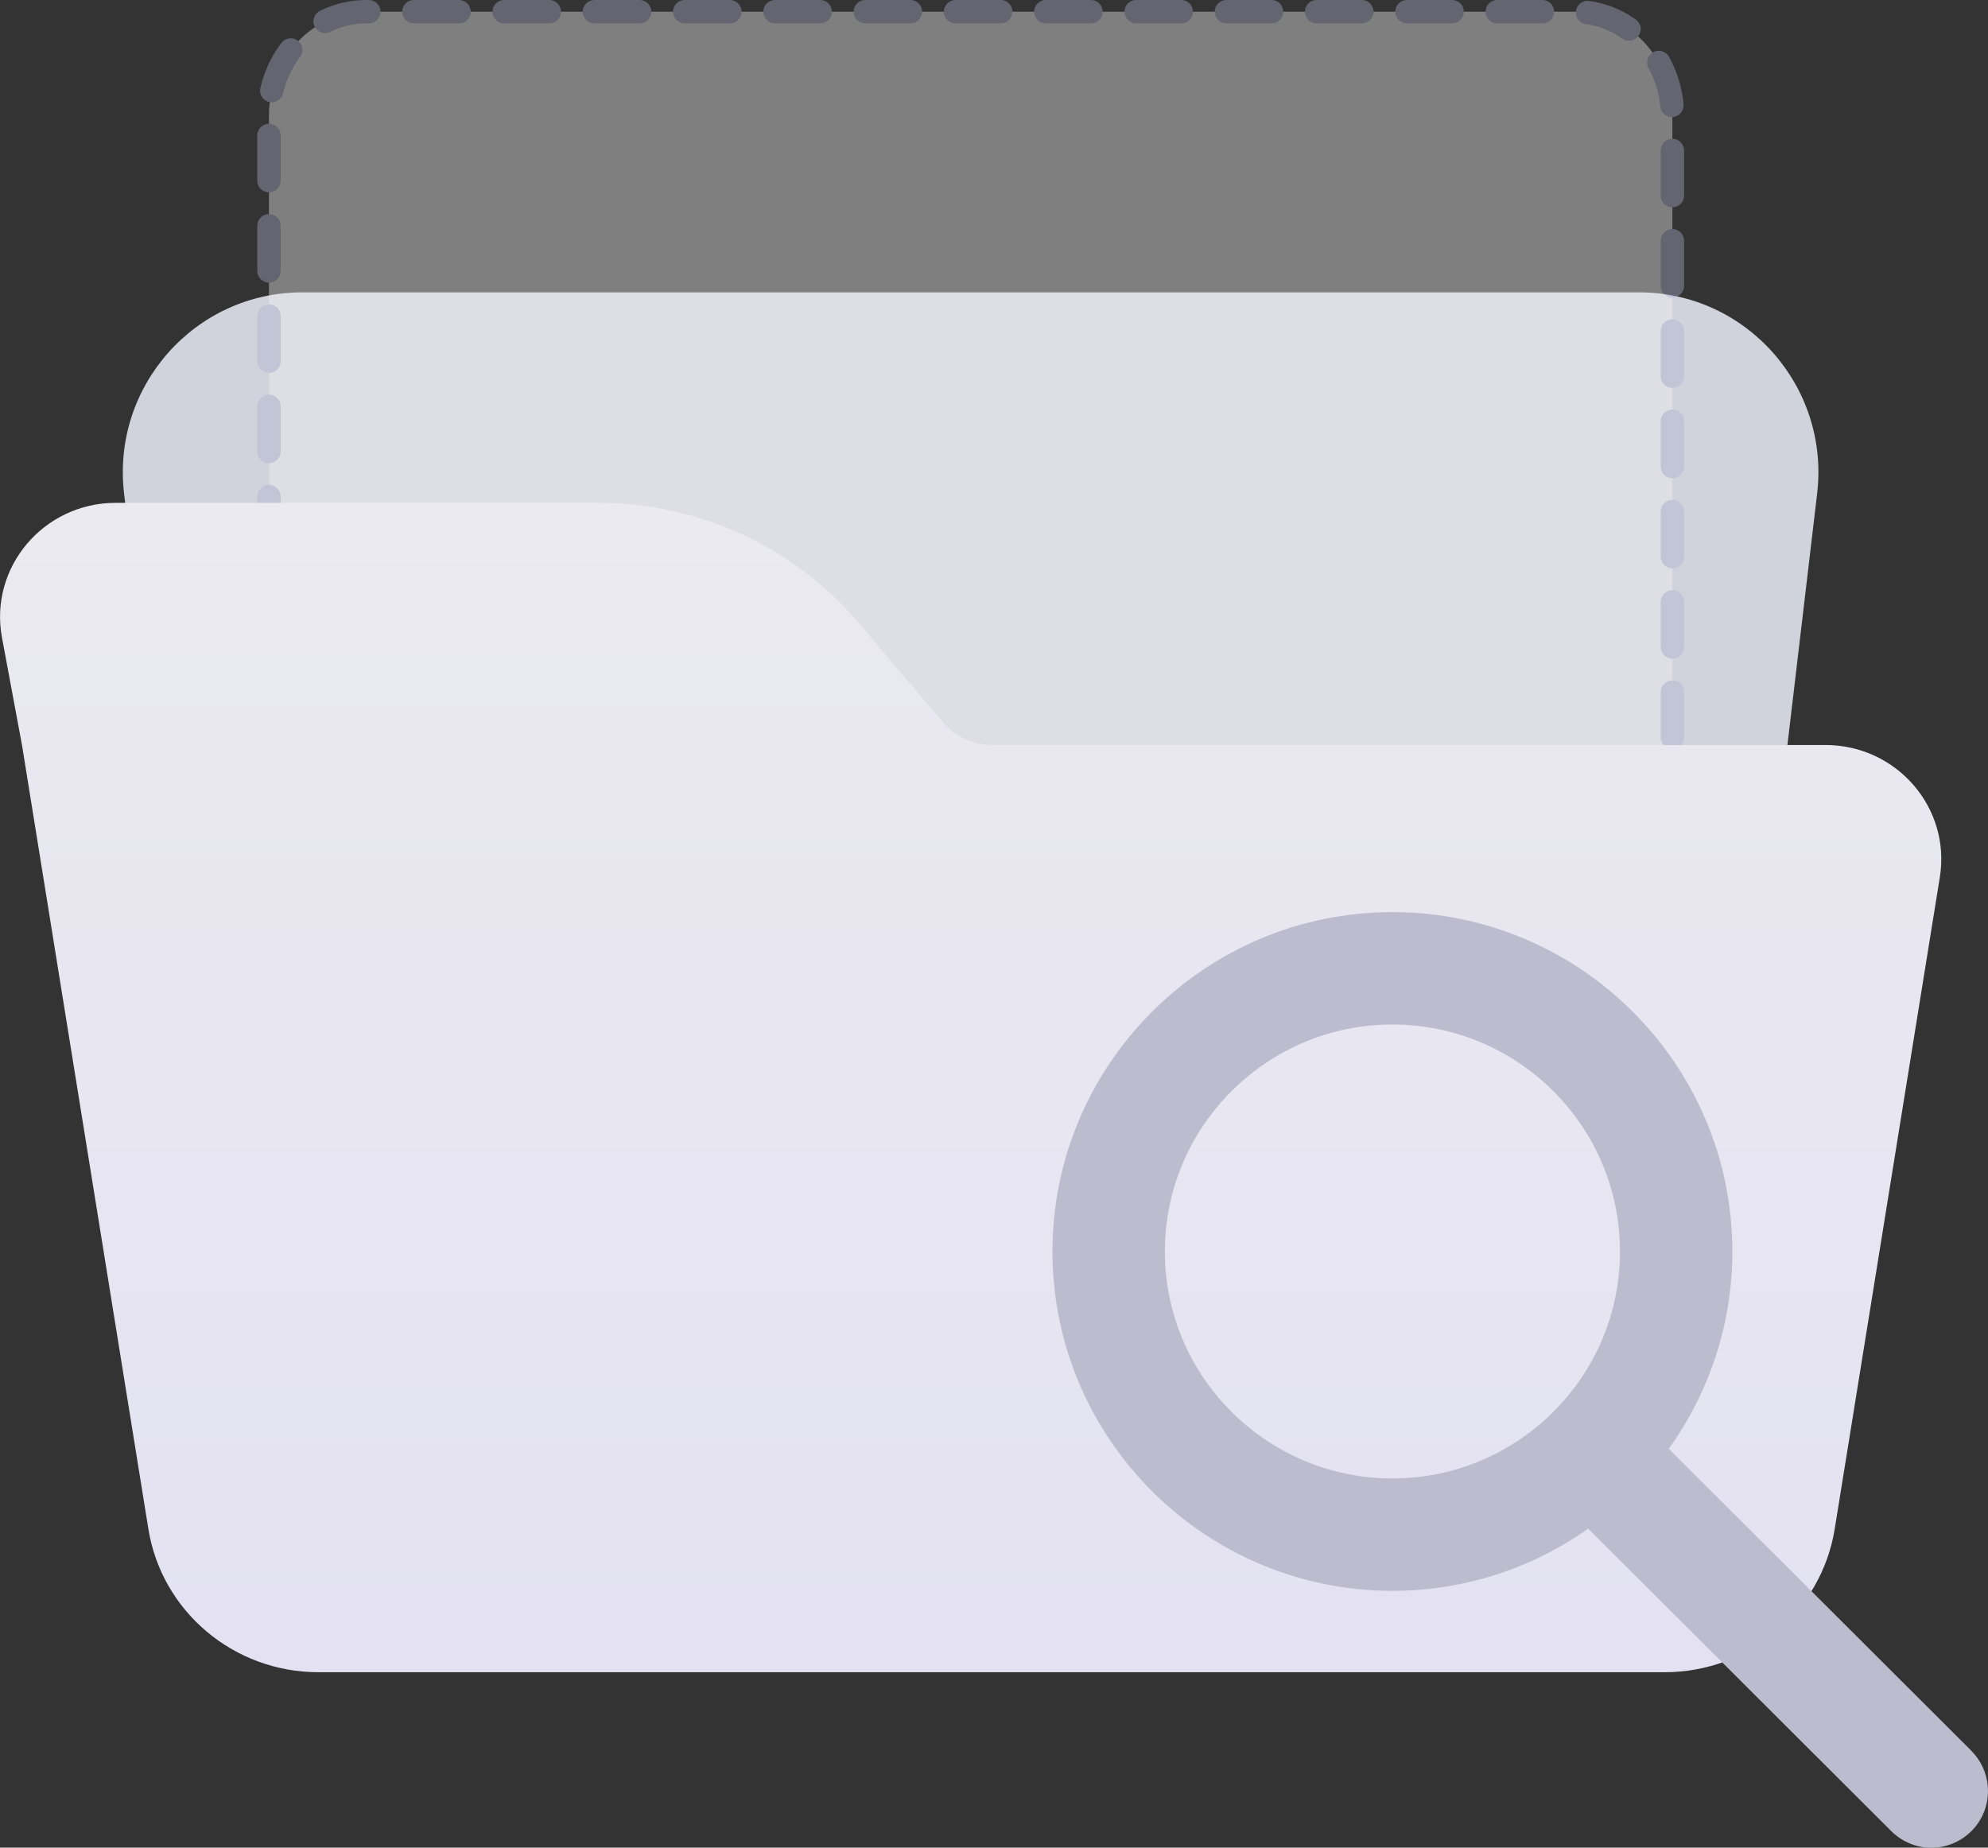 <?xml version="1.0" encoding="UTF-8"?><svg id="_레이어_2" xmlns="http://www.w3.org/2000/svg" xmlns:xlink="http://www.w3.org/1999/xlink" viewBox="0 0 170 158"><rect x="0" y="0" width="170" height="158" fill="#333333" stroke="none"/><defs><style>.cls-1{fill:#bcbcce;}.cls-2{fill:url(#_무제_그라디언트_48);}.cls-3{fill:#d1d3dc;}.cls-4{opacity:.4;}.cls-5{fill:#f2f1f1;}.cls-6{fill:none;stroke:#adaecc;stroke-dasharray:3.86 3.86;stroke-linecap:round;stroke-miterlimit:10;stroke-width:2px;}</style><linearGradient id="_무제_그라디언트_48" x1="83" y1="141.76" x2="83" y2="17.11" gradientUnits="userSpaceOnUse"><stop offset="0" stop-color="#e4e2f2"/><stop offset="1" stop-color="#ececef"/></linearGradient></defs><g id="_레이어_1-2"><path class="cls-3" d="M140.15,25H25.85c-9.19,0-16.32,8.05-15.24,17.21l8.89,75.21c.92,7.75,7.47,13.59,15.26,13.58l48.24-.05,48.24.05c7.78,0,14.34-5.83,15.26-13.58l8.89-75.21c1.08-9.16-6.05-17.21-15.24-17.21Z"/><g class="cls-4"><path class="cls-5" d="M134.69,85H31.31c-4.59,0-8.31-3.97-8.31-8.87V9.87c0-4.9,3.72-8.87,8.31-8.87h103.39c4.59,0,8.31,3.97,8.31,8.87v66.26c0,4.9-3.72,8.87-8.31,8.87Z"/><path class="cls-6" d="M134.69,85H31.31c-4.59,0-8.31-3.97-8.31-8.87V9.87c0-4.9,3.72-8.87,8.31-8.87h103.39c4.59,0,8.31,3.97,8.31,8.87v66.26c0,4.9-3.72,8.87-8.31,8.87Z"/></g><path class="cls-2" d="M84.79,63.7h0c-1.59,0-3.1-.69-4.12-1.9l-7.27-8.56c-5.51-6.49-13.66-10.24-22.24-10.24H9.9c-6.18,0-10.85,5.53-9.73,11.53l1.71,9.18,10.81,67.05c1.14,7.05,7.3,12.24,14.54,12.24h115.12c7.24,0,13.4-5.19,14.54-12.24l8.99-55.74c.96-5.94-3.69-11.31-9.78-11.31h-71.3Z"/><path class="cls-1" d="M168.58,149.72l-25.88-25.83c3.42-4.76,5.44-10.58,5.44-16.87,0-16-13.04-29.02-29.07-29.02s-29.07,13.02-29.07,29.02,13.04,29.02,29.07,29.02c6.23,0,12.01-1.97,16.74-5.32l25.92,25.87c.95.94,2.18,1.42,3.42,1.42s2.48-.48,3.43-1.42c1.89-1.89,1.89-4.96,0-6.86ZM119.07,126.43c-10.73,0-19.46-8.71-19.46-19.41s8.73-19.41,19.46-19.41,19.46,8.71,19.46,19.41-8.73,19.41-19.46,19.41Z"/></g></svg>
